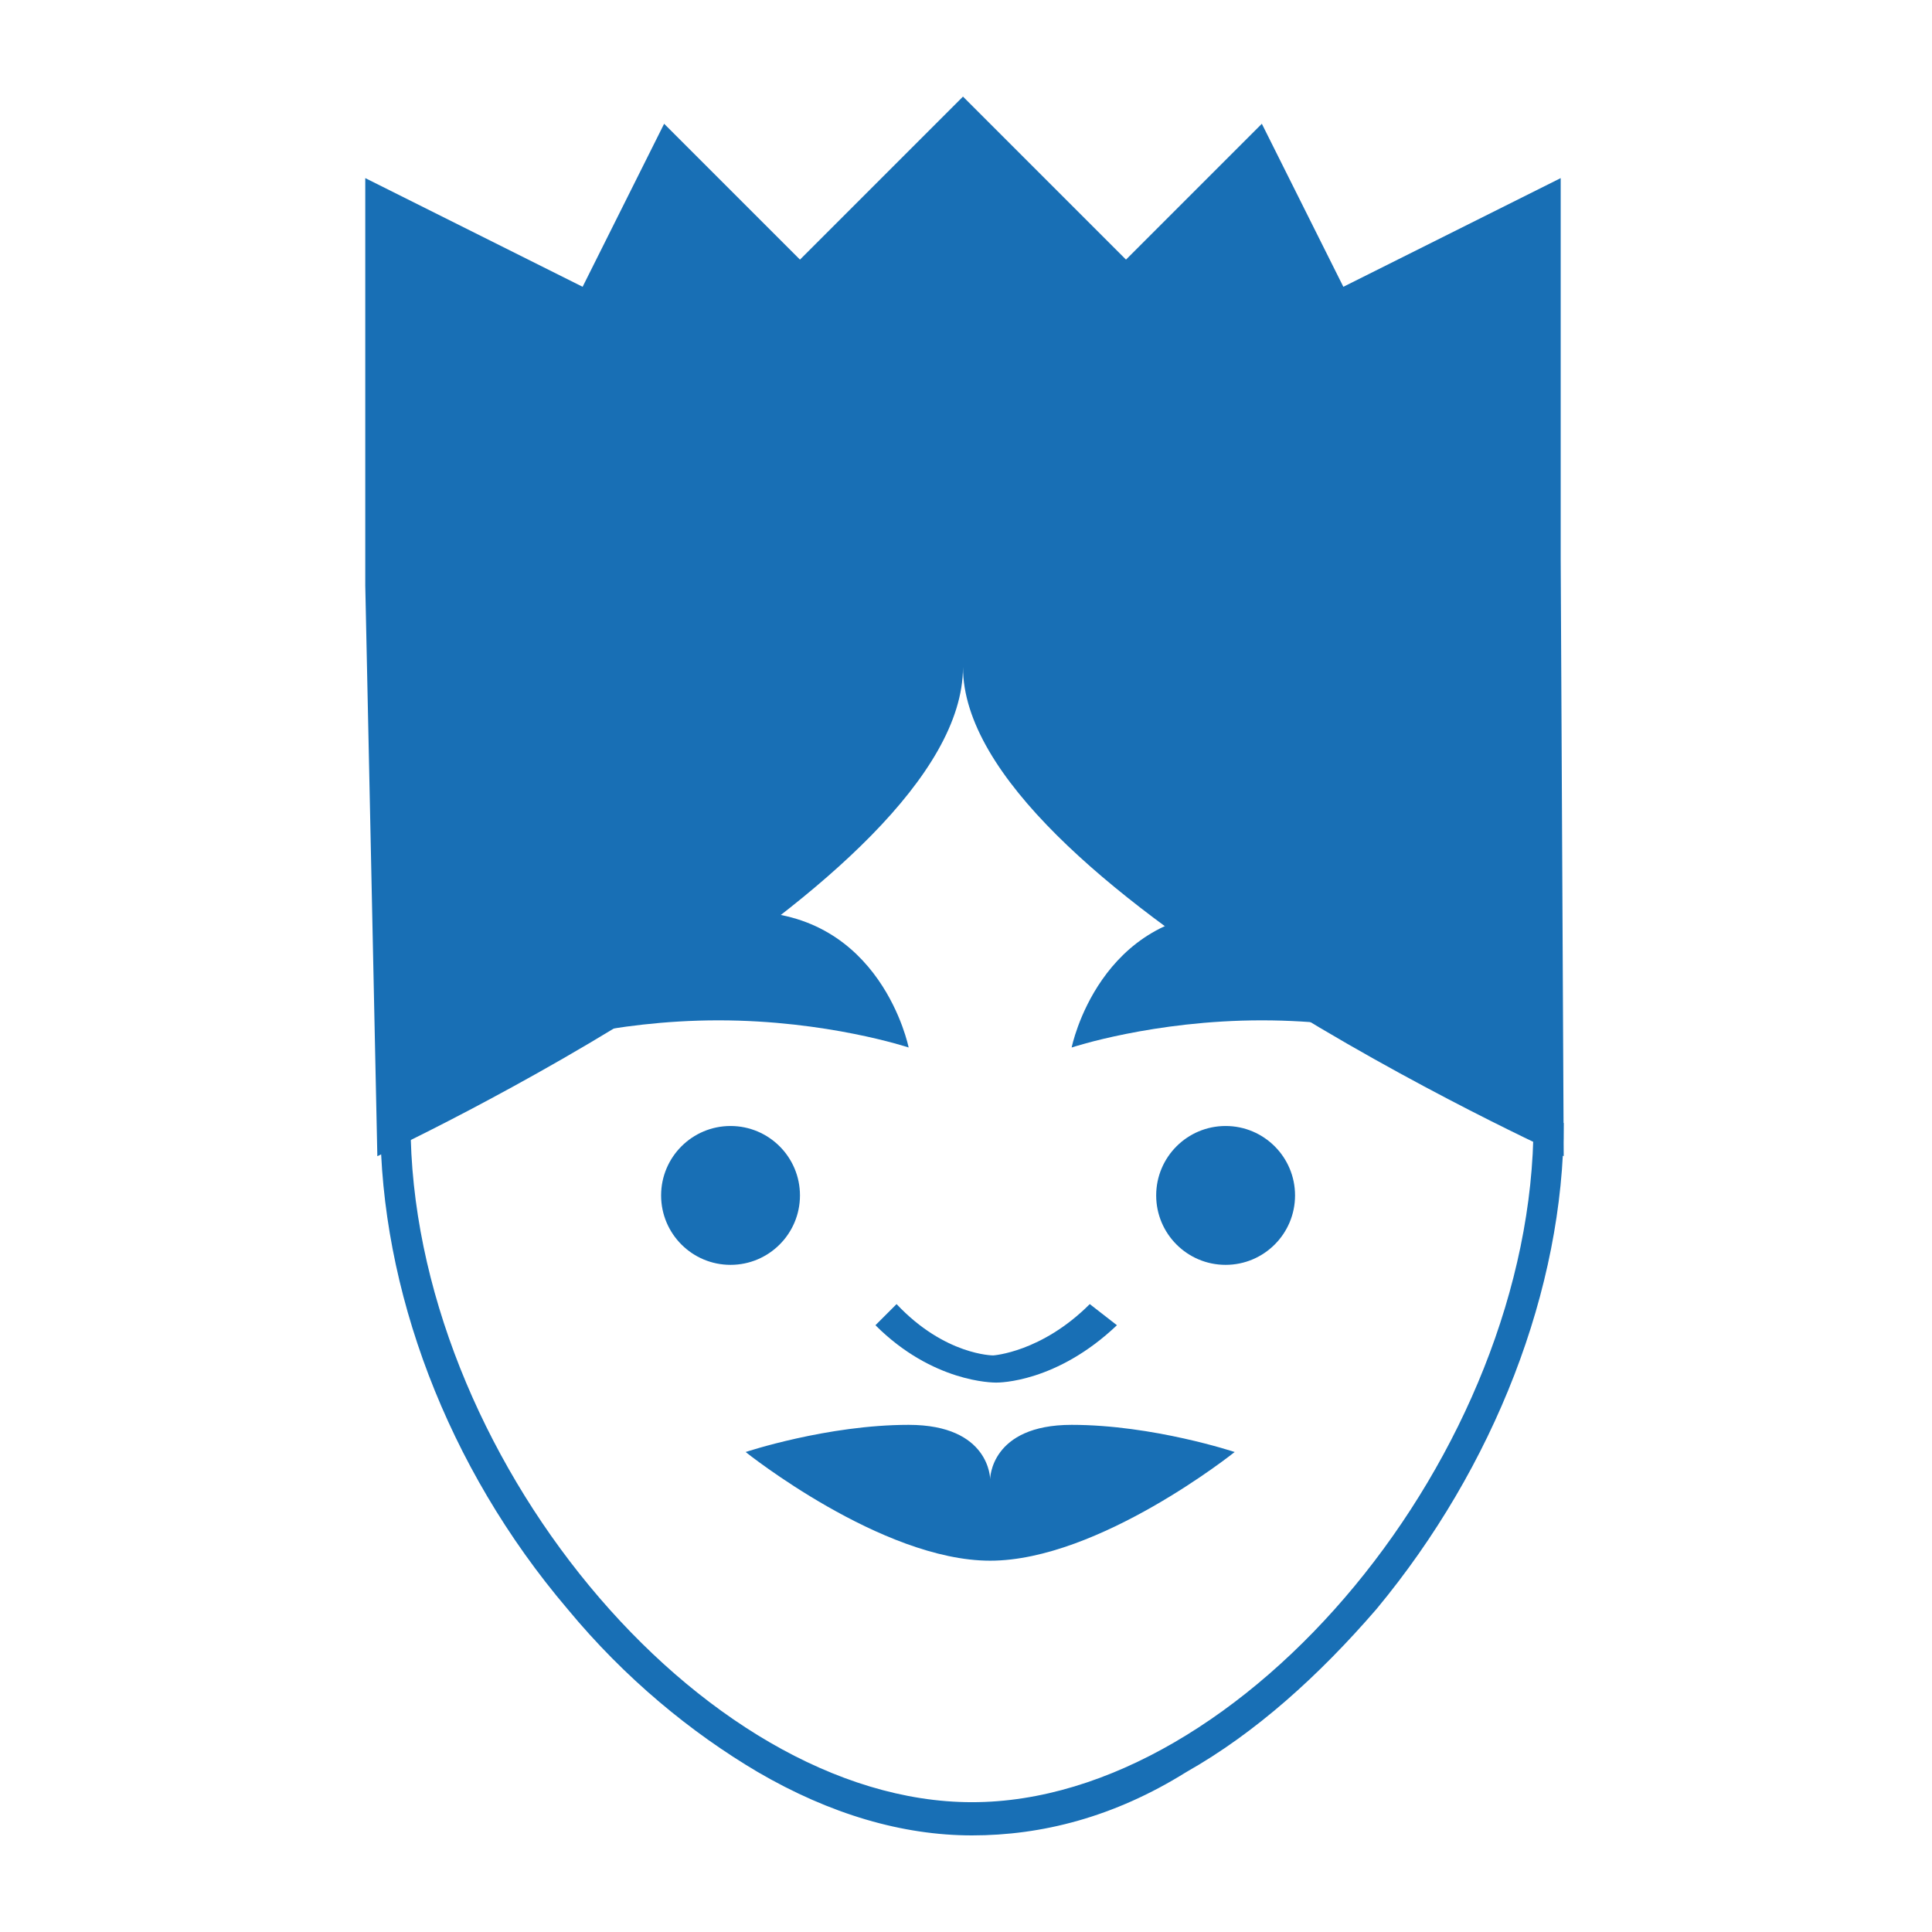 <?xml version="1.0" encoding="utf-8"?>
<!-- Generator: Adobe Illustrator 17.1.0, SVG Export Plug-In . SVG Version: 6.00 Build 0)  -->
<!DOCTYPE svg PUBLIC "-//W3C//DTD SVG 1.1//EN" "http://www.w3.org/Graphics/SVG/1.1/DTD/svg11.dtd">
<svg version="1.1" id="Layer_1" xmlns="http://www.w3.org/2000/svg" xmlns:xlink="http://www.w3.org/1999/xlink" x="0px" y="0px"
	 viewBox="0 0 64 64" enable-background="new 0 0 64 64" xml:space="preserve">
<g id="Queen">
	<g>
		<path fill="#186FB5" d="M32.2,60.8c-2.3,0-4.7-0.7-7.1-2.1c-2.2-1.3-4.4-3.1-6.3-5.4c-4-4.7-6.2-10.6-6.2-16.1h1
			c0,10.9,9.6,22.5,18.6,22.5s18.6-11.6,18.6-22.5h1c0,5.5-2.3,11.4-6.2,16.1c-1.9,2.2-4,4.1-6.3,5.4C36.9,60.2,34.5,60.8,32.2,60.8
			z"/>
	</g>
	<path fill="#186FB5" d="M35.5,47.2c-2.7,0-2.7,1.8-2.7,1.8s0-1.8-2.7-1.8s-5.4,0.9-5.4,0.9s4.5,3.6,8.1,3.6c3.6,0,8.1-3.6,8.1-3.6
		S38.2,47.2,35.5,47.2z"/>
	<path fill="#186FB5" d="M36.1,43.2c-1.6,1.6-3.2,1.7-3.2,1.7c0,0-1.6,0-3.2-1.7l-0.7,0.7c1.9,1.9,3.9,1.9,4,1.9c0.1,0,2,0,4-1.9
		L36.1,43.2z"/>
	<circle fill="#186FB5" cx="24.2" cy="39.6" r="2.3"/>
	<path fill="#186FB5" d="M30.1,34.7c0,0-2.7-0.9-6.3-0.9s-6.3,0.9-6.3,0.9s2.7-4.5,7.2-4.5S30.1,34.7,30.1,34.7z"/>
	<path fill="#186FB5" d="M35.5,34.7c0,0,2.7-0.9,6.3-0.9c3.6,0,6.3,0.9,6.3,0.9s-2.7-4.5-7.2-4.5S35.5,34.7,35.5,34.7z"/>
	<path fill="#186FB5" d="M51.7,18.5V5.9l-7.2,3.6l-2.7-5.4l-4.5,4.5l-5.4-5.4l-5.4,5.4L22,4.1l-2.7,5.4l-7.2-3.6v13.5c0,0,0,0,0,0
		l0.4,18.9c0,0,19.4-9,19.4-16.2c0,7.2,19.9,16.2,19.9,16.2L51.7,18.5z"/>
	<circle fill="#186FB5" cx="40.6" cy="39.6" r="2.3"/>
</g>
</svg>
